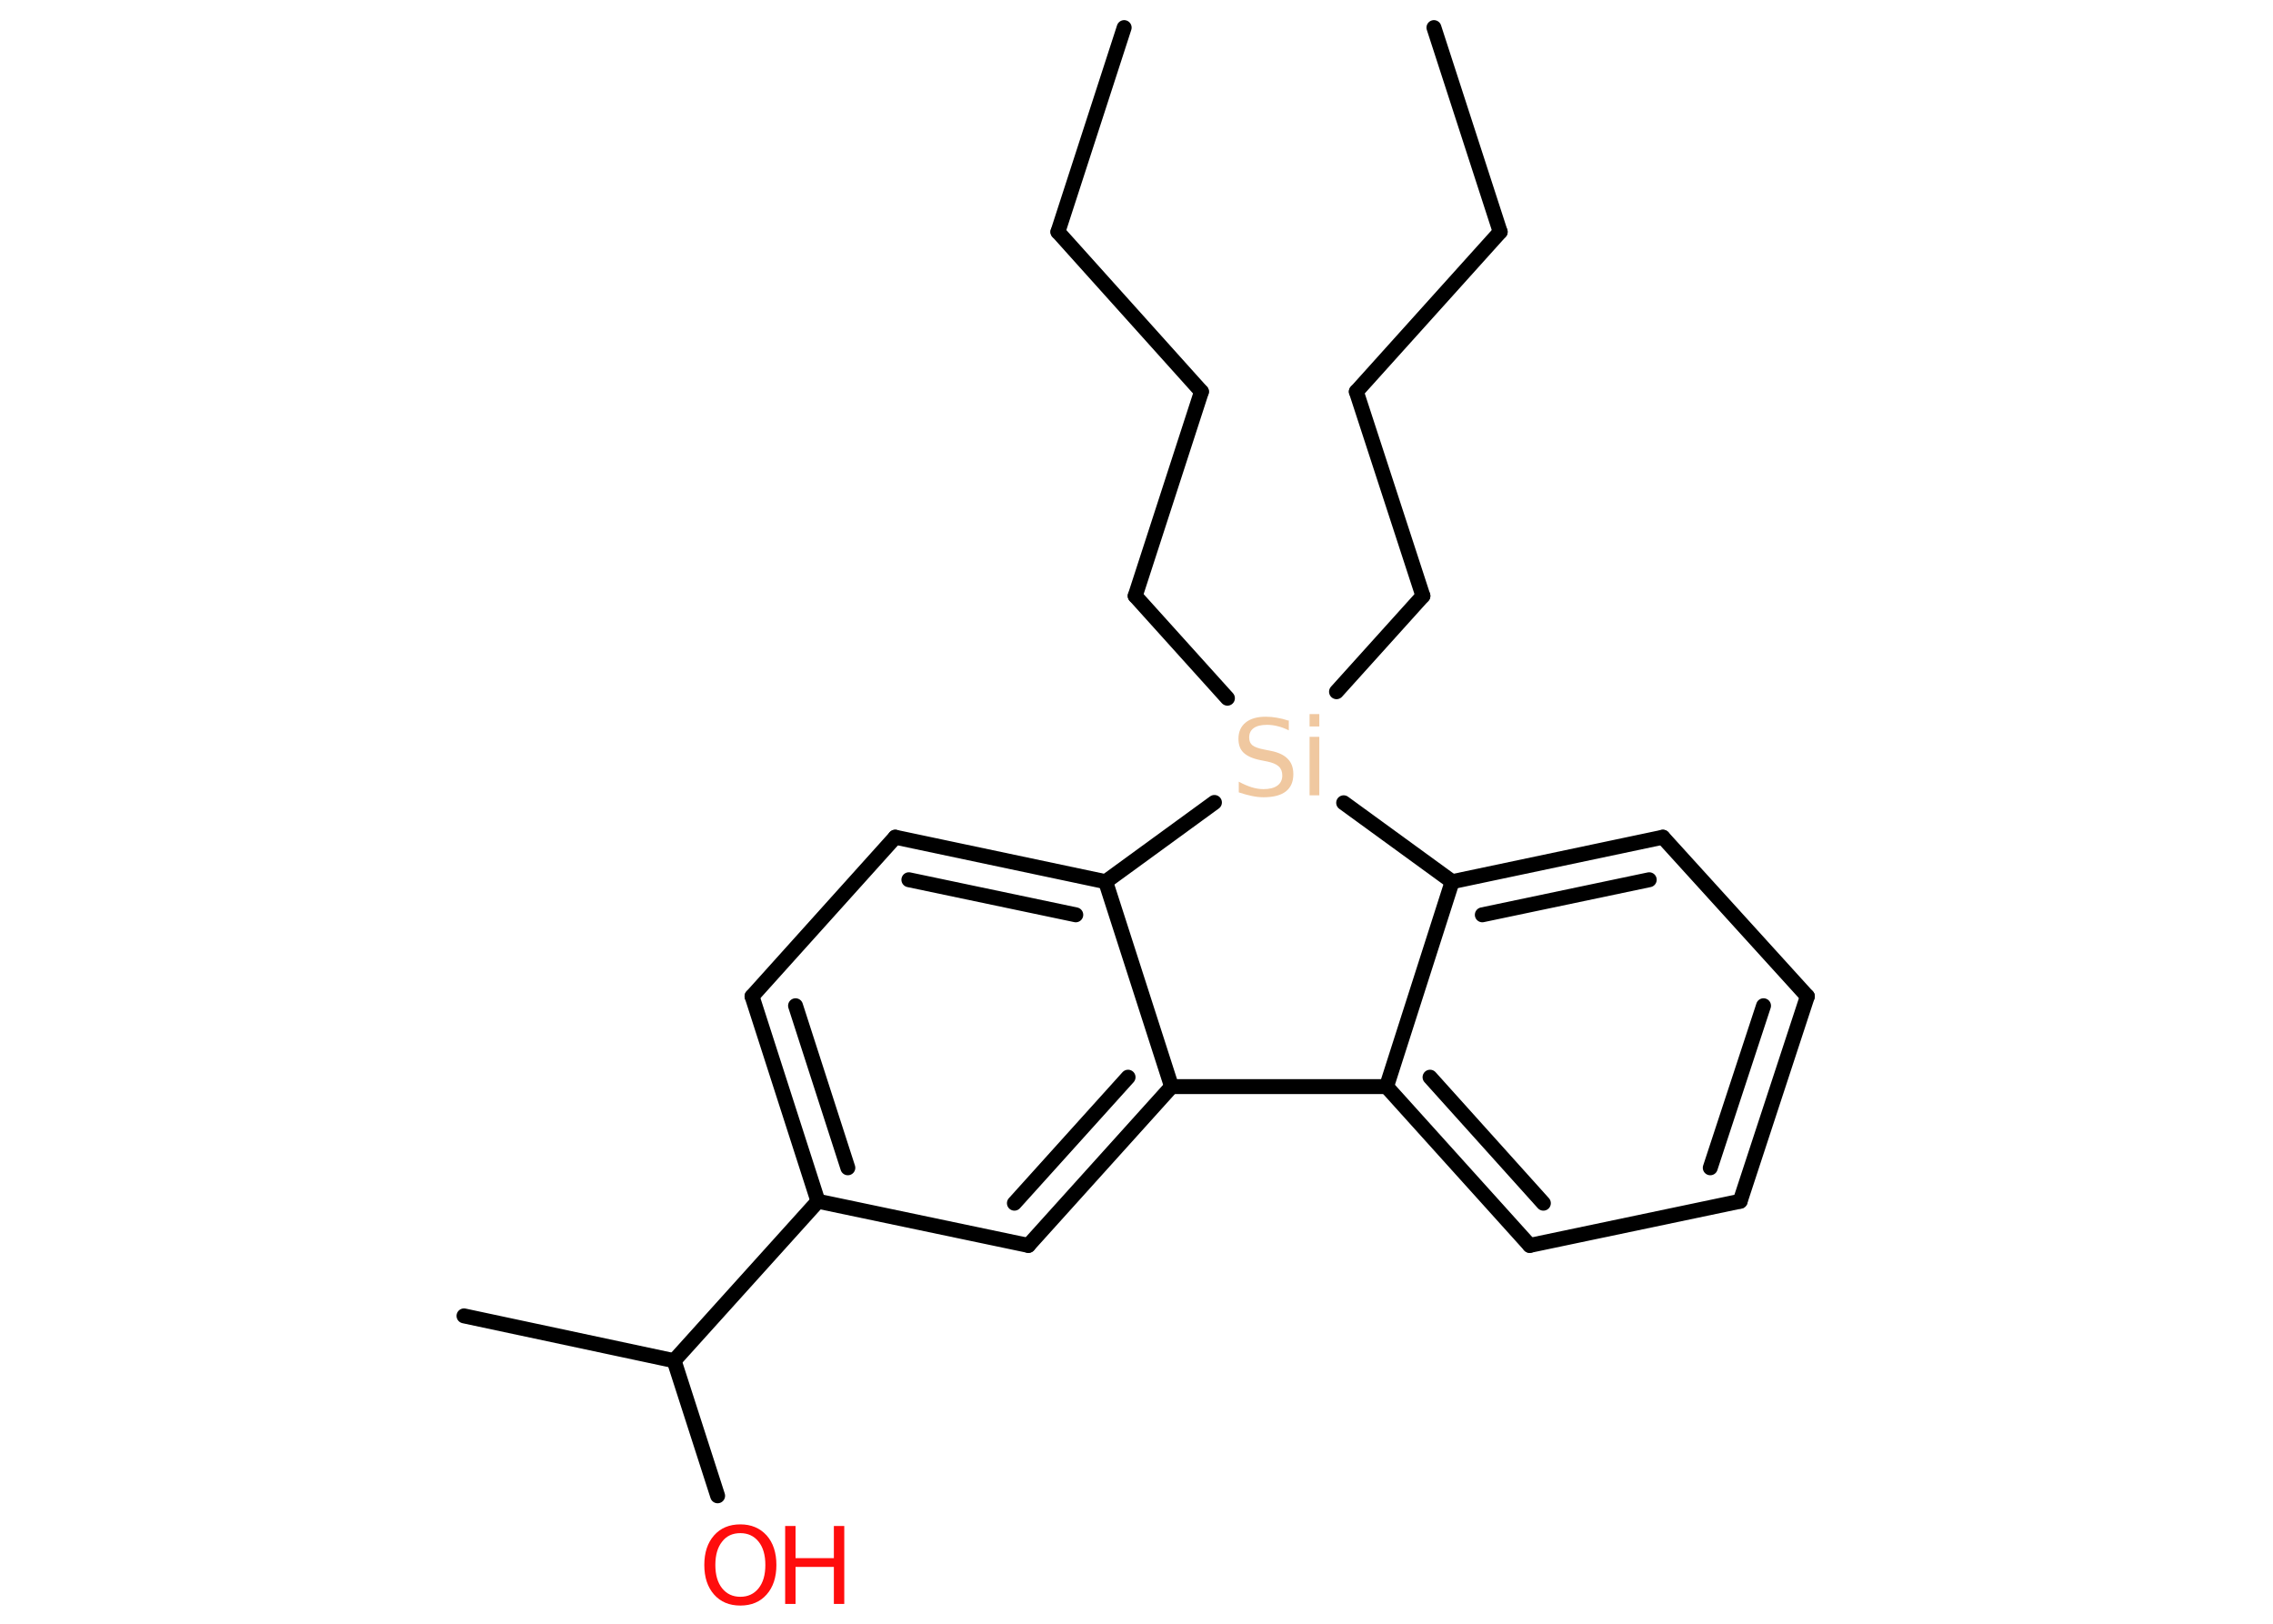 <?xml version='1.0' encoding='UTF-8'?>
<!DOCTYPE svg PUBLIC "-//W3C//DTD SVG 1.1//EN" "http://www.w3.org/Graphics/SVG/1.1/DTD/svg11.dtd">
<svg version='1.2' xmlns='http://www.w3.org/2000/svg' xmlns:xlink='http://www.w3.org/1999/xlink' width='70.0mm' height='50.0mm' viewBox='0 0 70.0 50.0'>
  <desc>Generated by the Chemistry Development Kit (http://github.com/cdk)</desc>
  <g stroke-linecap='round' stroke-linejoin='round' stroke='#000000' stroke-width='.46' fill='#FF0D0D'>
    <rect x='.0' y='.0' width='70.0' height='50.0' fill='#FFFFFF' stroke='none'/>
    <g id='mol1' class='mol'>
      <line id='mol1bnd1' class='bond' x1='44.16' y1='.85' x2='46.2' y2='7.14'/>
      <line id='mol1bnd2' class='bond' x1='46.2' y1='7.14' x2='41.77' y2='12.06'/>
      <line id='mol1bnd3' class='bond' x1='41.77' y1='12.06' x2='43.82' y2='18.35'/>
      <line id='mol1bnd4' class='bond' x1='43.82' y1='18.35' x2='41.16' y2='21.3'/>
      <line id='mol1bnd5' class='bond' x1='37.8' y1='21.5' x2='34.96' y2='18.35'/>
      <line id='mol1bnd6' class='bond' x1='34.96' y1='18.35' x2='37.0' y2='12.06'/>
      <line id='mol1bnd7' class='bond' x1='37.0' y1='12.06' x2='32.58' y2='7.14'/>
      <line id='mol1bnd8' class='bond' x1='32.58' y1='7.14' x2='34.62' y2='.85'/>
      <line id='mol1bnd9' class='bond' x1='41.38' y1='24.72' x2='44.72' y2='27.15'/>
      <g id='mol1bnd10' class='bond'>
        <line x1='51.21' y1='25.78' x2='44.72' y2='27.15'/>
        <line x1='50.79' y1='27.09' x2='45.65' y2='28.17'/>
      </g>
      <line id='mol1bnd11' class='bond' x1='51.21' y1='25.78' x2='55.66' y2='30.68'/>
      <g id='mol1bnd12' class='bond'>
        <line x1='53.59' y1='36.99' x2='55.66' y2='30.68'/>
        <line x1='52.67' y1='35.96' x2='54.31' y2='30.97'/>
      </g>
      <line id='mol1bnd13' class='bond' x1='53.59' y1='36.99' x2='47.11' y2='38.35'/>
      <g id='mol1bnd14' class='bond'>
        <line x1='42.7' y1='33.46' x2='47.11' y2='38.35'/>
        <line x1='44.04' y1='33.17' x2='47.53' y2='37.05'/>
      </g>
      <line id='mol1bnd15' class='bond' x1='44.72' y1='27.15' x2='42.7' y2='33.46'/>
      <line id='mol1bnd16' class='bond' x1='42.7' y1='33.46' x2='36.08' y2='33.46'/>
      <g id='mol1bnd17' class='bond'>
        <line x1='31.67' y1='38.35' x2='36.08' y2='33.46'/>
        <line x1='31.24' y1='37.05' x2='34.74' y2='33.17'/>
      </g>
      <line id='mol1bnd18' class='bond' x1='31.67' y1='38.35' x2='25.19' y2='36.99'/>
      <line id='mol1bnd19' class='bond' x1='25.19' y1='36.99' x2='20.76' y2='41.9'/>
      <line id='mol1bnd20' class='bond' x1='20.76' y1='41.9' x2='14.29' y2='40.52'/>
      <line id='mol1bnd21' class='bond' x1='20.76' y1='41.9' x2='22.1' y2='46.06'/>
      <g id='mol1bnd22' class='bond'>
        <line x1='23.16' y1='30.68' x2='25.19' y2='36.99'/>
        <line x1='24.5' y1='30.97' x2='26.11' y2='35.96'/>
      </g>
      <line id='mol1bnd23' class='bond' x1='23.16' y1='30.68' x2='27.57' y2='25.78'/>
      <g id='mol1bnd24' class='bond'>
        <line x1='34.05' y1='27.15' x2='27.57' y2='25.78'/>
        <line x1='33.13' y1='28.17' x2='27.99' y2='27.09'/>
      </g>
      <line id='mol1bnd25' class='bond' x1='36.08' y1='33.46' x2='34.05' y2='27.15'/>
      <line id='mol1bnd26' class='bond' x1='37.4' y1='24.71' x2='34.05' y2='27.15'/>
      <path id='mol1atm5' class='atom' d='M39.69 22.17v.32q-.18 -.09 -.35 -.13q-.16 -.04 -.32 -.04q-.27 .0 -.41 .1q-.14 .1 -.14 .29q.0 .16 .1 .24q.1 .08 .36 .13l.2 .04q.36 .07 .53 .25q.17 .17 .17 .47q.0 .35 -.23 .53q-.23 .18 -.69 .18q-.17 .0 -.36 -.04q-.19 -.04 -.4 -.11v-.33q.2 .11 .39 .17q.19 .06 .37 .06q.28 .0 .43 -.11q.15 -.11 .15 -.31q.0 -.18 -.11 -.28q-.11 -.1 -.35 -.15l-.2 -.04q-.36 -.07 -.53 -.23q-.16 -.15 -.16 -.43q.0 -.32 .22 -.5q.22 -.18 .62 -.18q.17 .0 .34 .03q.18 .03 .36 .09zM40.33 22.69h.3v1.8h-.3v-1.8zM40.33 21.99h.3v.38h-.3v-.38z' stroke='none' fill='#F0C8A0'/>
      <g id='mol1atm21' class='atom'>
        <path d='M22.8 47.21q-.36 .0 -.56 .26q-.21 .26 -.21 .72q.0 .46 .21 .72q.21 .26 .56 .26q.35 .0 .56 -.26q.21 -.26 .21 -.72q.0 -.46 -.21 -.72q-.21 -.26 -.56 -.26zM22.8 46.94q.5 .0 .81 .34q.3 .34 .3 .91q.0 .57 -.3 .91q-.3 .34 -.81 .34q-.51 .0 -.81 -.34q-.3 -.34 -.3 -.91q.0 -.57 .3 -.91q.3 -.34 .81 -.34z' stroke='none'/>
        <path d='M24.18 46.99h.32v.99h1.18v-.99h.32v2.4h-.32v-1.14h-1.18v1.14h-.32v-2.4z' stroke='none'/>
      </g>
    </g>
  </g>
</svg>
